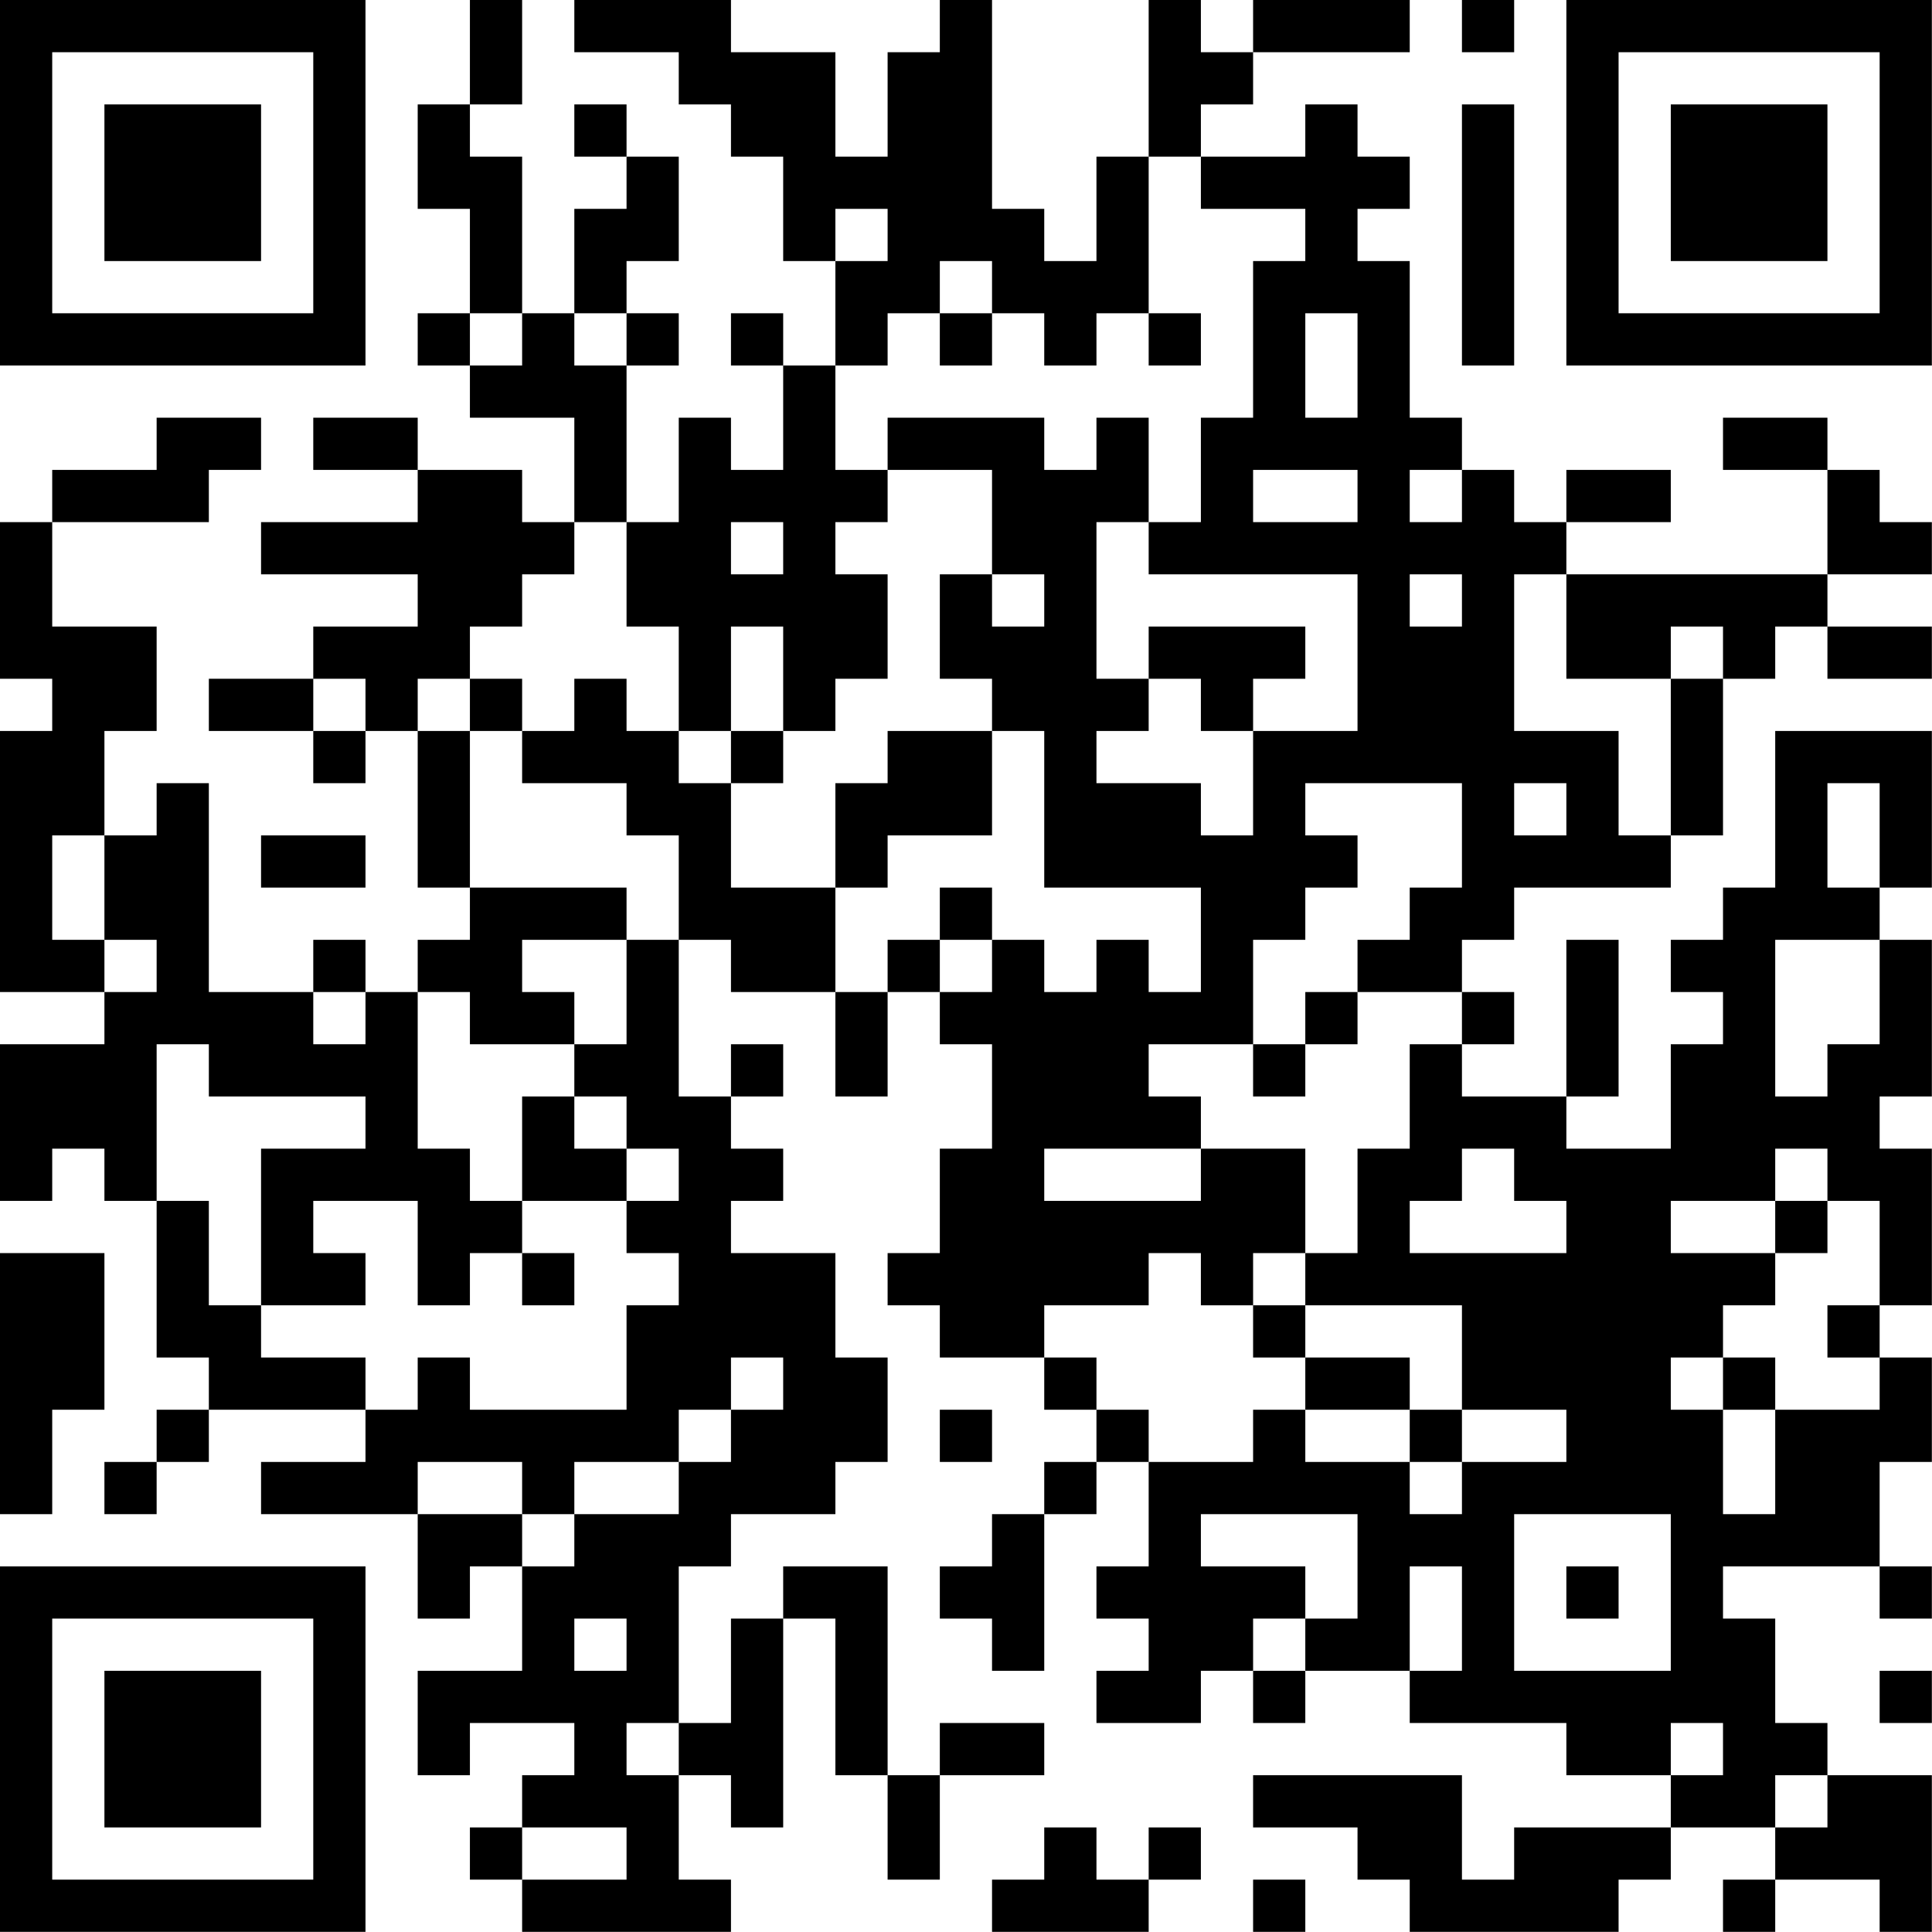<?xml version="1.0" encoding="UTF-8"?>
<svg xmlns="http://www.w3.org/2000/svg" version="1.1" width="200" height="200" viewBox="0 0 200 200"><rect x="0" y="0" width="200" height="200" fill="#ffffff"/><g transform="scale(5.405)"><g transform="translate(0,0)"><path fill-rule="evenodd" d="M9 0L9 2L8 2L8 4L9 4L9 6L8 6L8 7L9 7L9 8L11 8L11 10L10 10L10 9L8 9L8 8L6 8L6 9L8 9L8 10L5 10L5 11L8 11L8 12L6 12L6 13L4 13L4 14L6 14L6 15L7 15L7 14L8 14L8 17L9 17L9 18L8 18L8 19L7 19L7 18L6 18L6 19L4 19L4 15L3 15L3 16L2 16L2 14L3 14L3 12L1 12L1 10L4 10L4 9L5 9L5 8L3 8L3 9L1 9L1 10L0 10L0 13L1 13L1 14L0 14L0 19L2 19L2 20L0 20L0 23L1 23L1 22L2 22L2 23L3 23L3 26L4 26L4 27L3 27L3 28L2 28L2 29L3 29L3 28L4 28L4 27L7 27L7 28L5 28L5 29L8 29L8 31L9 31L9 30L10 30L10 32L8 32L8 34L9 34L9 33L11 33L11 34L10 34L10 35L9 35L9 36L10 36L10 37L14 37L14 36L13 36L13 34L14 34L14 35L15 35L15 31L16 31L16 34L17 34L17 36L18 36L18 34L20 34L20 33L18 33L18 34L17 34L17 30L15 30L15 31L14 31L14 33L13 33L13 30L14 30L14 29L16 29L16 28L17 28L17 26L16 26L16 24L14 24L14 23L15 23L15 22L14 22L14 21L15 21L15 20L14 20L14 21L13 21L13 18L14 18L14 19L16 19L16 21L17 21L17 19L18 19L18 20L19 20L19 22L18 22L18 24L17 24L17 25L18 25L18 26L20 26L20 27L21 27L21 28L20 28L20 29L19 29L19 30L18 30L18 31L19 31L19 32L20 32L20 29L21 29L21 28L22 28L22 30L21 30L21 31L22 31L22 32L21 32L21 33L23 33L23 32L24 32L24 33L25 33L25 32L27 32L27 33L30 33L30 34L32 34L32 35L29 35L29 36L28 36L28 34L24 34L24 35L26 35L26 36L27 36L27 37L31 37L31 36L32 36L32 35L34 35L34 36L33 36L33 37L34 37L34 36L36 36L36 37L37 37L37 34L35 34L35 33L34 33L34 31L33 31L33 30L36 30L36 31L37 31L37 30L36 30L36 28L37 28L37 26L36 26L36 25L37 25L37 22L36 22L36 21L37 21L37 18L36 18L36 17L37 17L37 14L34 14L34 17L33 17L33 18L32 18L32 19L33 19L33 20L32 20L32 22L30 22L30 21L31 21L31 18L30 18L30 21L28 21L28 20L29 20L29 19L28 19L28 18L29 18L29 17L32 17L32 16L33 16L33 13L34 13L34 12L35 12L35 13L37 13L37 12L35 12L35 11L37 11L37 10L36 10L36 9L35 9L35 8L33 8L33 9L35 9L35 11L30 11L30 10L32 10L32 9L30 9L30 10L29 10L29 9L28 9L28 8L27 8L27 5L26 5L26 4L27 4L27 3L26 3L26 2L25 2L25 3L23 3L23 2L24 2L24 1L27 1L27 0L24 0L24 1L23 1L23 0L22 0L22 3L21 3L21 5L20 5L20 4L19 4L19 0L18 0L18 1L17 1L17 3L16 3L16 1L14 1L14 0L11 0L11 1L13 1L13 2L14 2L14 3L15 3L15 5L16 5L16 7L15 7L15 6L14 6L14 7L15 7L15 9L14 9L14 8L13 8L13 10L12 10L12 7L13 7L13 6L12 6L12 5L13 5L13 3L12 3L12 2L11 2L11 3L12 3L12 4L11 4L11 6L10 6L10 3L9 3L9 2L10 2L10 0ZM28 0L28 1L29 1L29 0ZM28 2L28 7L29 7L29 2ZM22 3L22 6L21 6L21 7L20 7L20 6L19 6L19 5L18 5L18 6L17 6L17 7L16 7L16 9L17 9L17 10L16 10L16 11L17 11L17 13L16 13L16 14L15 14L15 12L14 12L14 14L13 14L13 12L12 12L12 10L11 10L11 11L10 11L10 12L9 12L9 13L8 13L8 14L9 14L9 17L12 17L12 18L10 18L10 19L11 19L11 20L9 20L9 19L8 19L8 22L9 22L9 23L10 23L10 24L9 24L9 25L8 25L8 23L6 23L6 24L7 24L7 25L5 25L5 22L7 22L7 21L4 21L4 20L3 20L3 23L4 23L4 25L5 25L5 26L7 26L7 27L8 27L8 26L9 26L9 27L12 27L12 25L13 25L13 24L12 24L12 23L13 23L13 22L12 22L12 21L11 21L11 20L12 20L12 18L13 18L13 16L12 16L12 15L10 15L10 14L11 14L11 13L12 13L12 14L13 14L13 15L14 15L14 17L16 17L16 19L17 19L17 18L18 18L18 19L19 19L19 18L20 18L20 19L21 19L21 18L22 18L22 19L23 19L23 17L20 17L20 14L19 14L19 13L18 13L18 11L19 11L19 12L20 12L20 11L19 11L19 9L17 9L17 8L20 8L20 9L21 9L21 8L22 8L22 10L21 10L21 13L22 13L22 14L21 14L21 15L23 15L23 16L24 16L24 14L26 14L26 11L22 11L22 10L23 10L23 8L24 8L24 5L25 5L25 4L23 4L23 3ZM16 4L16 5L17 5L17 4ZM9 6L9 7L10 7L10 6ZM11 6L11 7L12 7L12 6ZM18 6L18 7L19 7L19 6ZM22 6L22 7L23 7L23 6ZM25 6L25 8L26 8L26 6ZM24 9L24 10L26 10L26 9ZM27 9L27 10L28 10L28 9ZM14 10L14 11L15 11L15 10ZM27 11L27 12L28 12L28 11ZM29 11L29 14L31 14L31 16L32 16L32 13L33 13L33 12L32 12L32 13L30 13L30 11ZM22 12L22 13L23 13L23 14L24 14L24 13L25 13L25 12ZM6 13L6 14L7 14L7 13ZM9 13L9 14L10 14L10 13ZM14 14L14 15L15 15L15 14ZM17 14L17 15L16 15L16 17L17 17L17 16L19 16L19 14ZM25 15L25 16L26 16L26 17L25 17L25 18L24 18L24 20L22 20L22 21L23 21L23 22L20 22L20 23L23 23L23 22L25 22L25 24L24 24L24 25L23 25L23 24L22 24L22 25L20 25L20 26L21 26L21 27L22 27L22 28L24 28L24 27L25 27L25 28L27 28L27 29L28 29L28 28L30 28L30 27L28 27L28 25L25 25L25 24L26 24L26 22L27 22L27 20L28 20L28 19L26 19L26 18L27 18L27 17L28 17L28 15ZM29 15L29 16L30 16L30 15ZM35 15L35 17L36 17L36 15ZM1 16L1 18L2 18L2 19L3 19L3 18L2 18L2 16ZM5 16L5 17L7 17L7 16ZM18 17L18 18L19 18L19 17ZM34 18L34 21L35 21L35 20L36 20L36 18ZM6 19L6 20L7 20L7 19ZM25 19L25 20L24 20L24 21L25 21L25 20L26 20L26 19ZM10 21L10 23L12 23L12 22L11 22L11 21ZM28 22L28 23L27 23L27 24L30 24L30 23L29 23L29 22ZM34 22L34 23L32 23L32 24L34 24L34 25L33 25L33 26L32 26L32 27L33 27L33 29L34 29L34 27L36 27L36 26L35 26L35 25L36 25L36 23L35 23L35 22ZM34 23L34 24L35 24L35 23ZM0 24L0 29L1 29L1 27L2 27L2 24ZM10 24L10 25L11 25L11 24ZM24 25L24 26L25 26L25 27L27 27L27 28L28 28L28 27L27 27L27 26L25 26L25 25ZM14 26L14 27L13 27L13 28L11 28L11 29L10 29L10 28L8 28L8 29L10 29L10 30L11 30L11 29L13 29L13 28L14 28L14 27L15 27L15 26ZM33 26L33 27L34 27L34 26ZM18 27L18 28L19 28L19 27ZM23 29L23 30L25 30L25 31L24 31L24 32L25 32L25 31L26 31L26 29ZM29 29L29 32L32 32L32 29ZM27 30L27 32L28 32L28 30ZM30 30L30 31L31 31L31 30ZM11 31L11 32L12 32L12 31ZM36 32L36 33L37 33L37 32ZM12 33L12 34L13 34L13 33ZM32 33L32 34L33 34L33 33ZM34 34L34 35L35 35L35 34ZM10 35L10 36L12 36L12 35ZM20 35L20 36L19 36L19 37L22 37L22 36L23 36L23 35L22 35L22 36L21 36L21 35ZM24 36L24 37L25 37L25 36ZM0 0L0 7L7 7L7 0ZM1 1L1 6L6 6L6 1ZM2 2L2 5L5 5L5 2ZM30 0L30 7L37 7L37 0ZM31 1L31 6L36 6L36 1ZM32 2L32 5L35 5L35 2ZM0 30L0 37L7 37L7 30ZM1 31L1 36L6 36L6 31ZM2 32L2 35L5 35L5 32Z" fill="#000000"/></g></g></svg>
